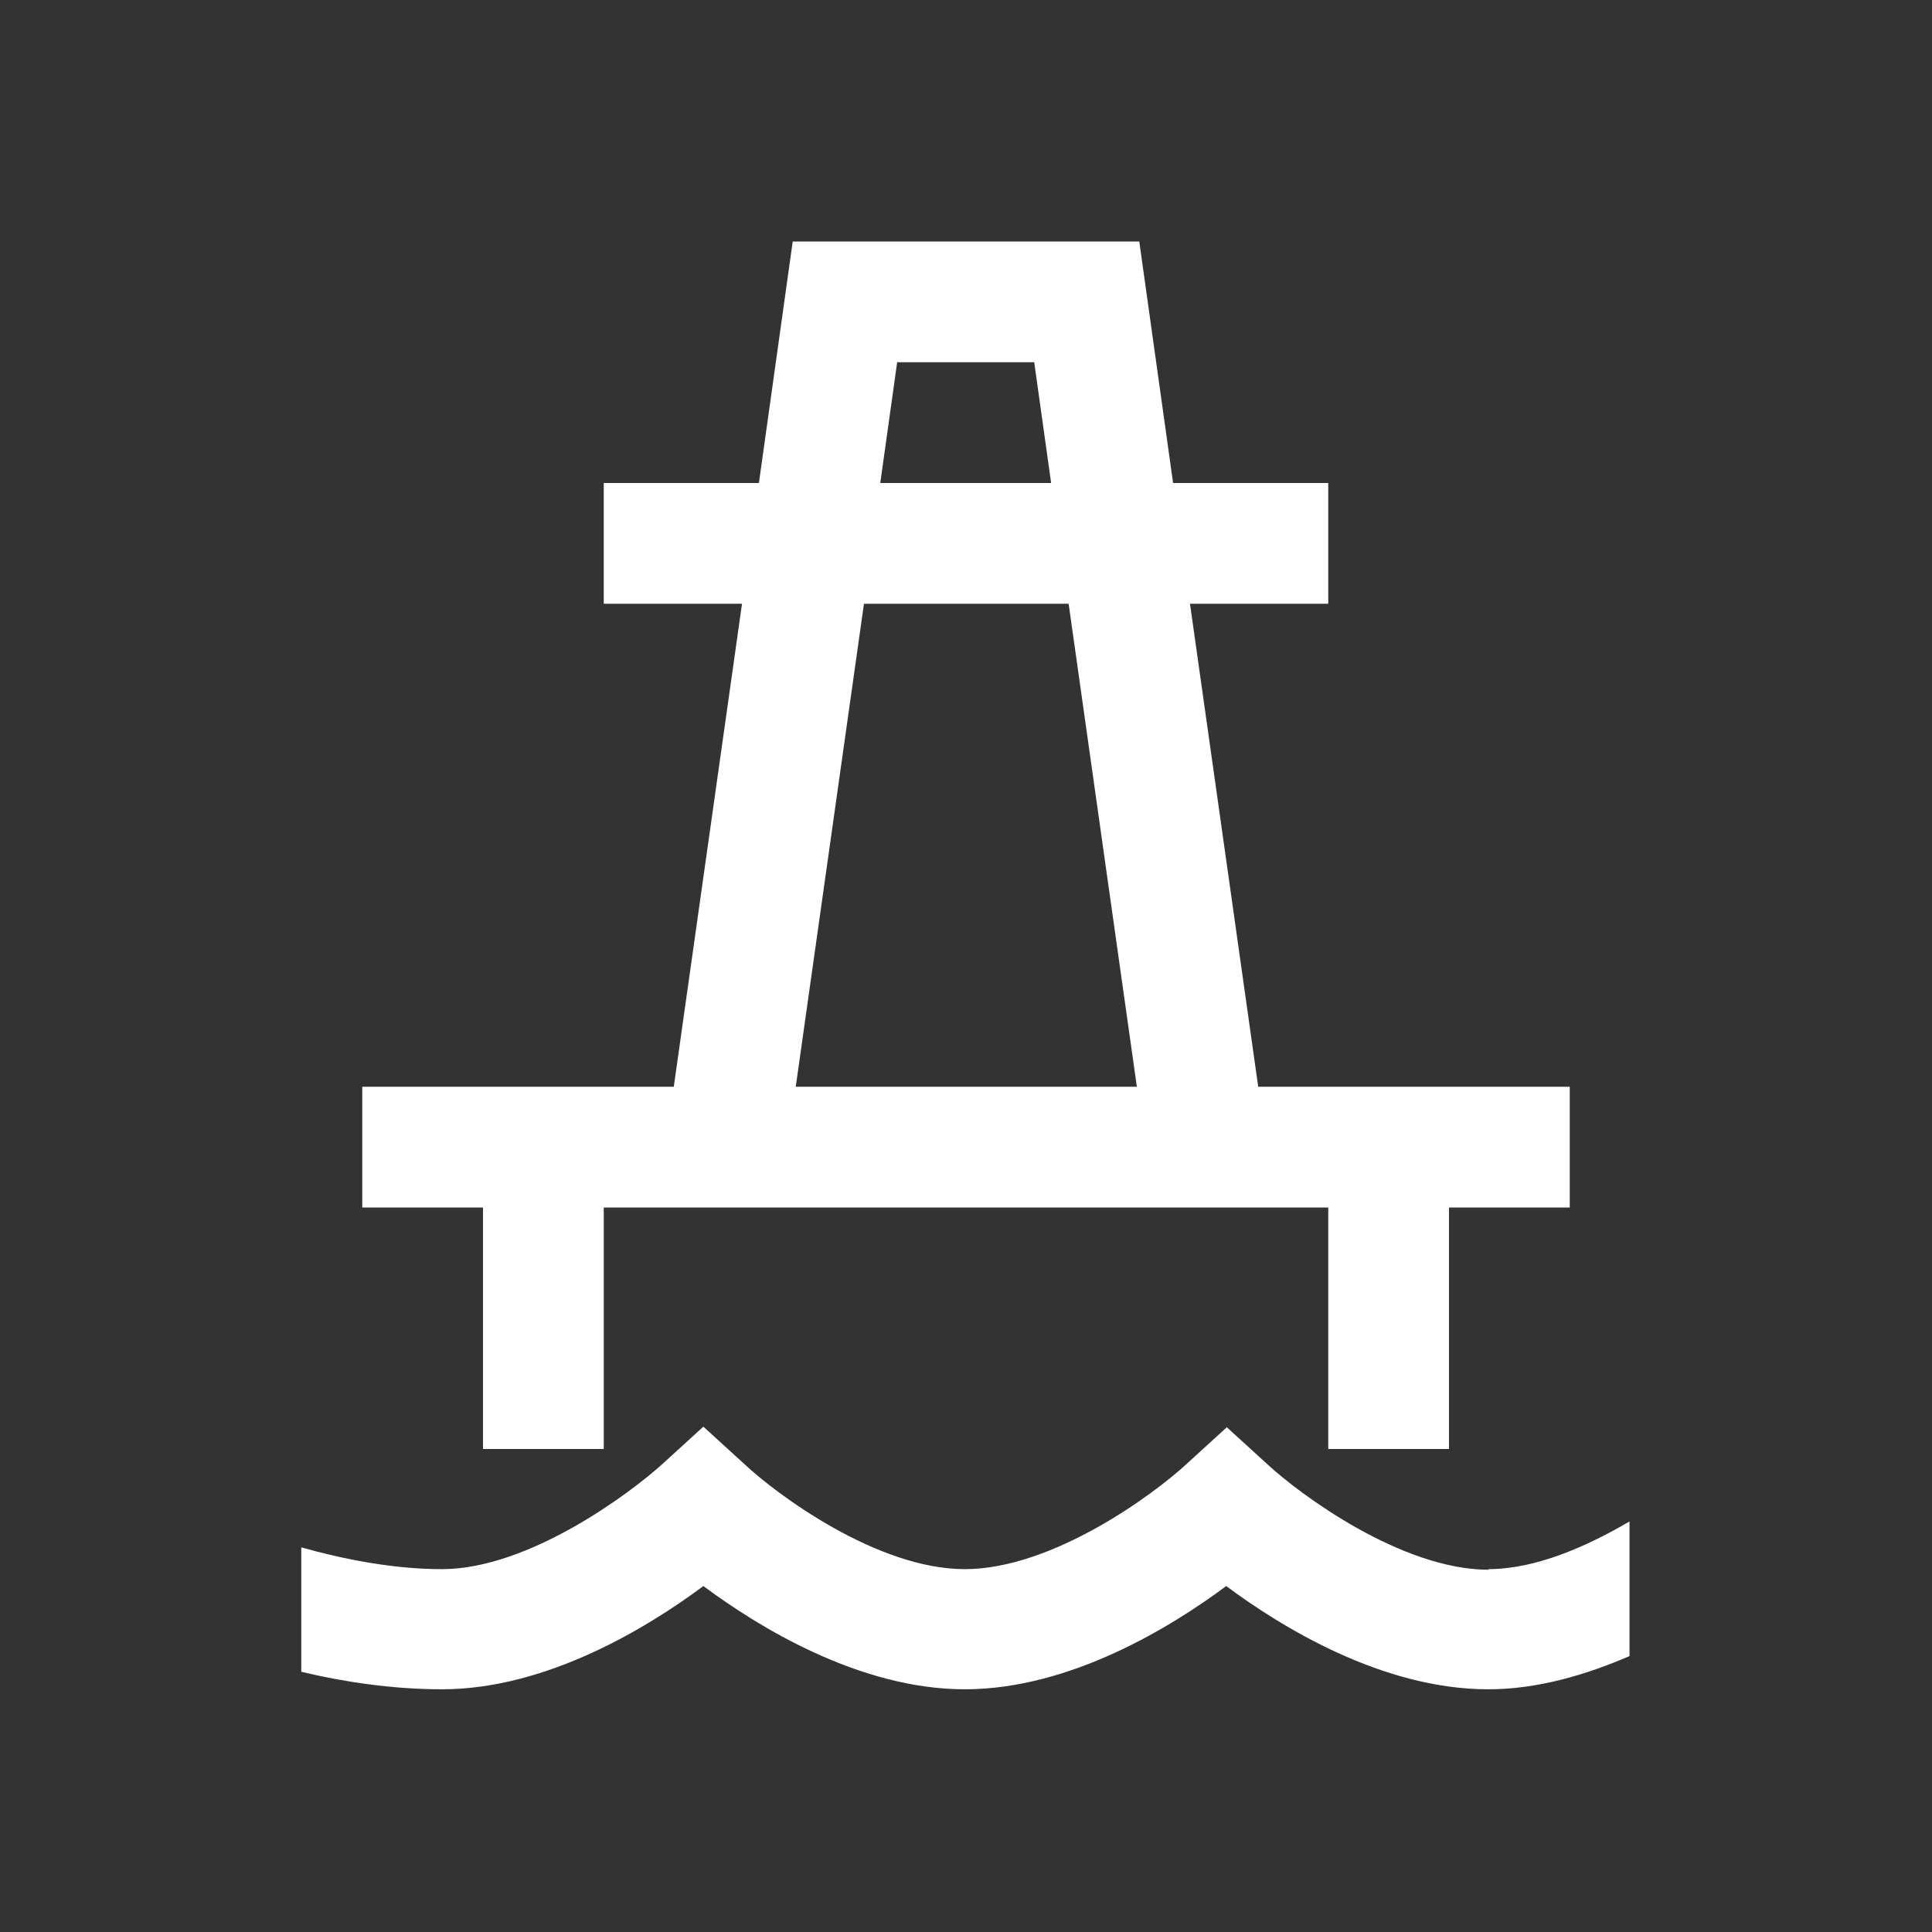 <svg xmlns="http://www.w3.org/2000/svg" xmlns:xlink="http://www.w3.org/1999/xlink" width="32" height="32" viewBox="0 0 32 32"><rect x="0" y="0" width="32" height="32" fill="#333333" stroke="none"/><defs><style>
.cls-1 {
	fill: #ffffff;
	stroke-width: 0px;
}
</style></defs><path d="M8 24h2v-4h12v4h2v-4h2v-2h-5.16l-1.13-8H22V8h-2.57l-.56-4h-5.74l-.56 4H10v2h2.29l-1.13 8H6v2h2zm6.87-18h2.26l.28 2h-2.83l.28-2Zm-.56 4h3.39l1.13 8h-5.65z" class="cls-1"/><path d="M24.66 26c-1.45 0-3.13-1.25-3.66-1.74l-.68-.62-.68.62c-.52.48-2.2 1.73-3.66 1.73s-3.13-1.25-3.65-1.74l-.68-.62-.68.62c-.53.48-2.21 1.74-3.65 1.74-.82 0-1.65-.17-2.33-.36v2.06c.71.17 1.52.29 2.33.29 1.75 0 3.43-1.04 4.33-1.71.9.67 2.58 1.71 4.33 1.71s3.43-1.04 4.33-1.71c.9.67 2.58 1.71 4.34 1.71.82 0 1.62-.24 2.34-.55V25.2c-.7.41-1.55.79-2.34.79Z" class="cls-1"/></svg>